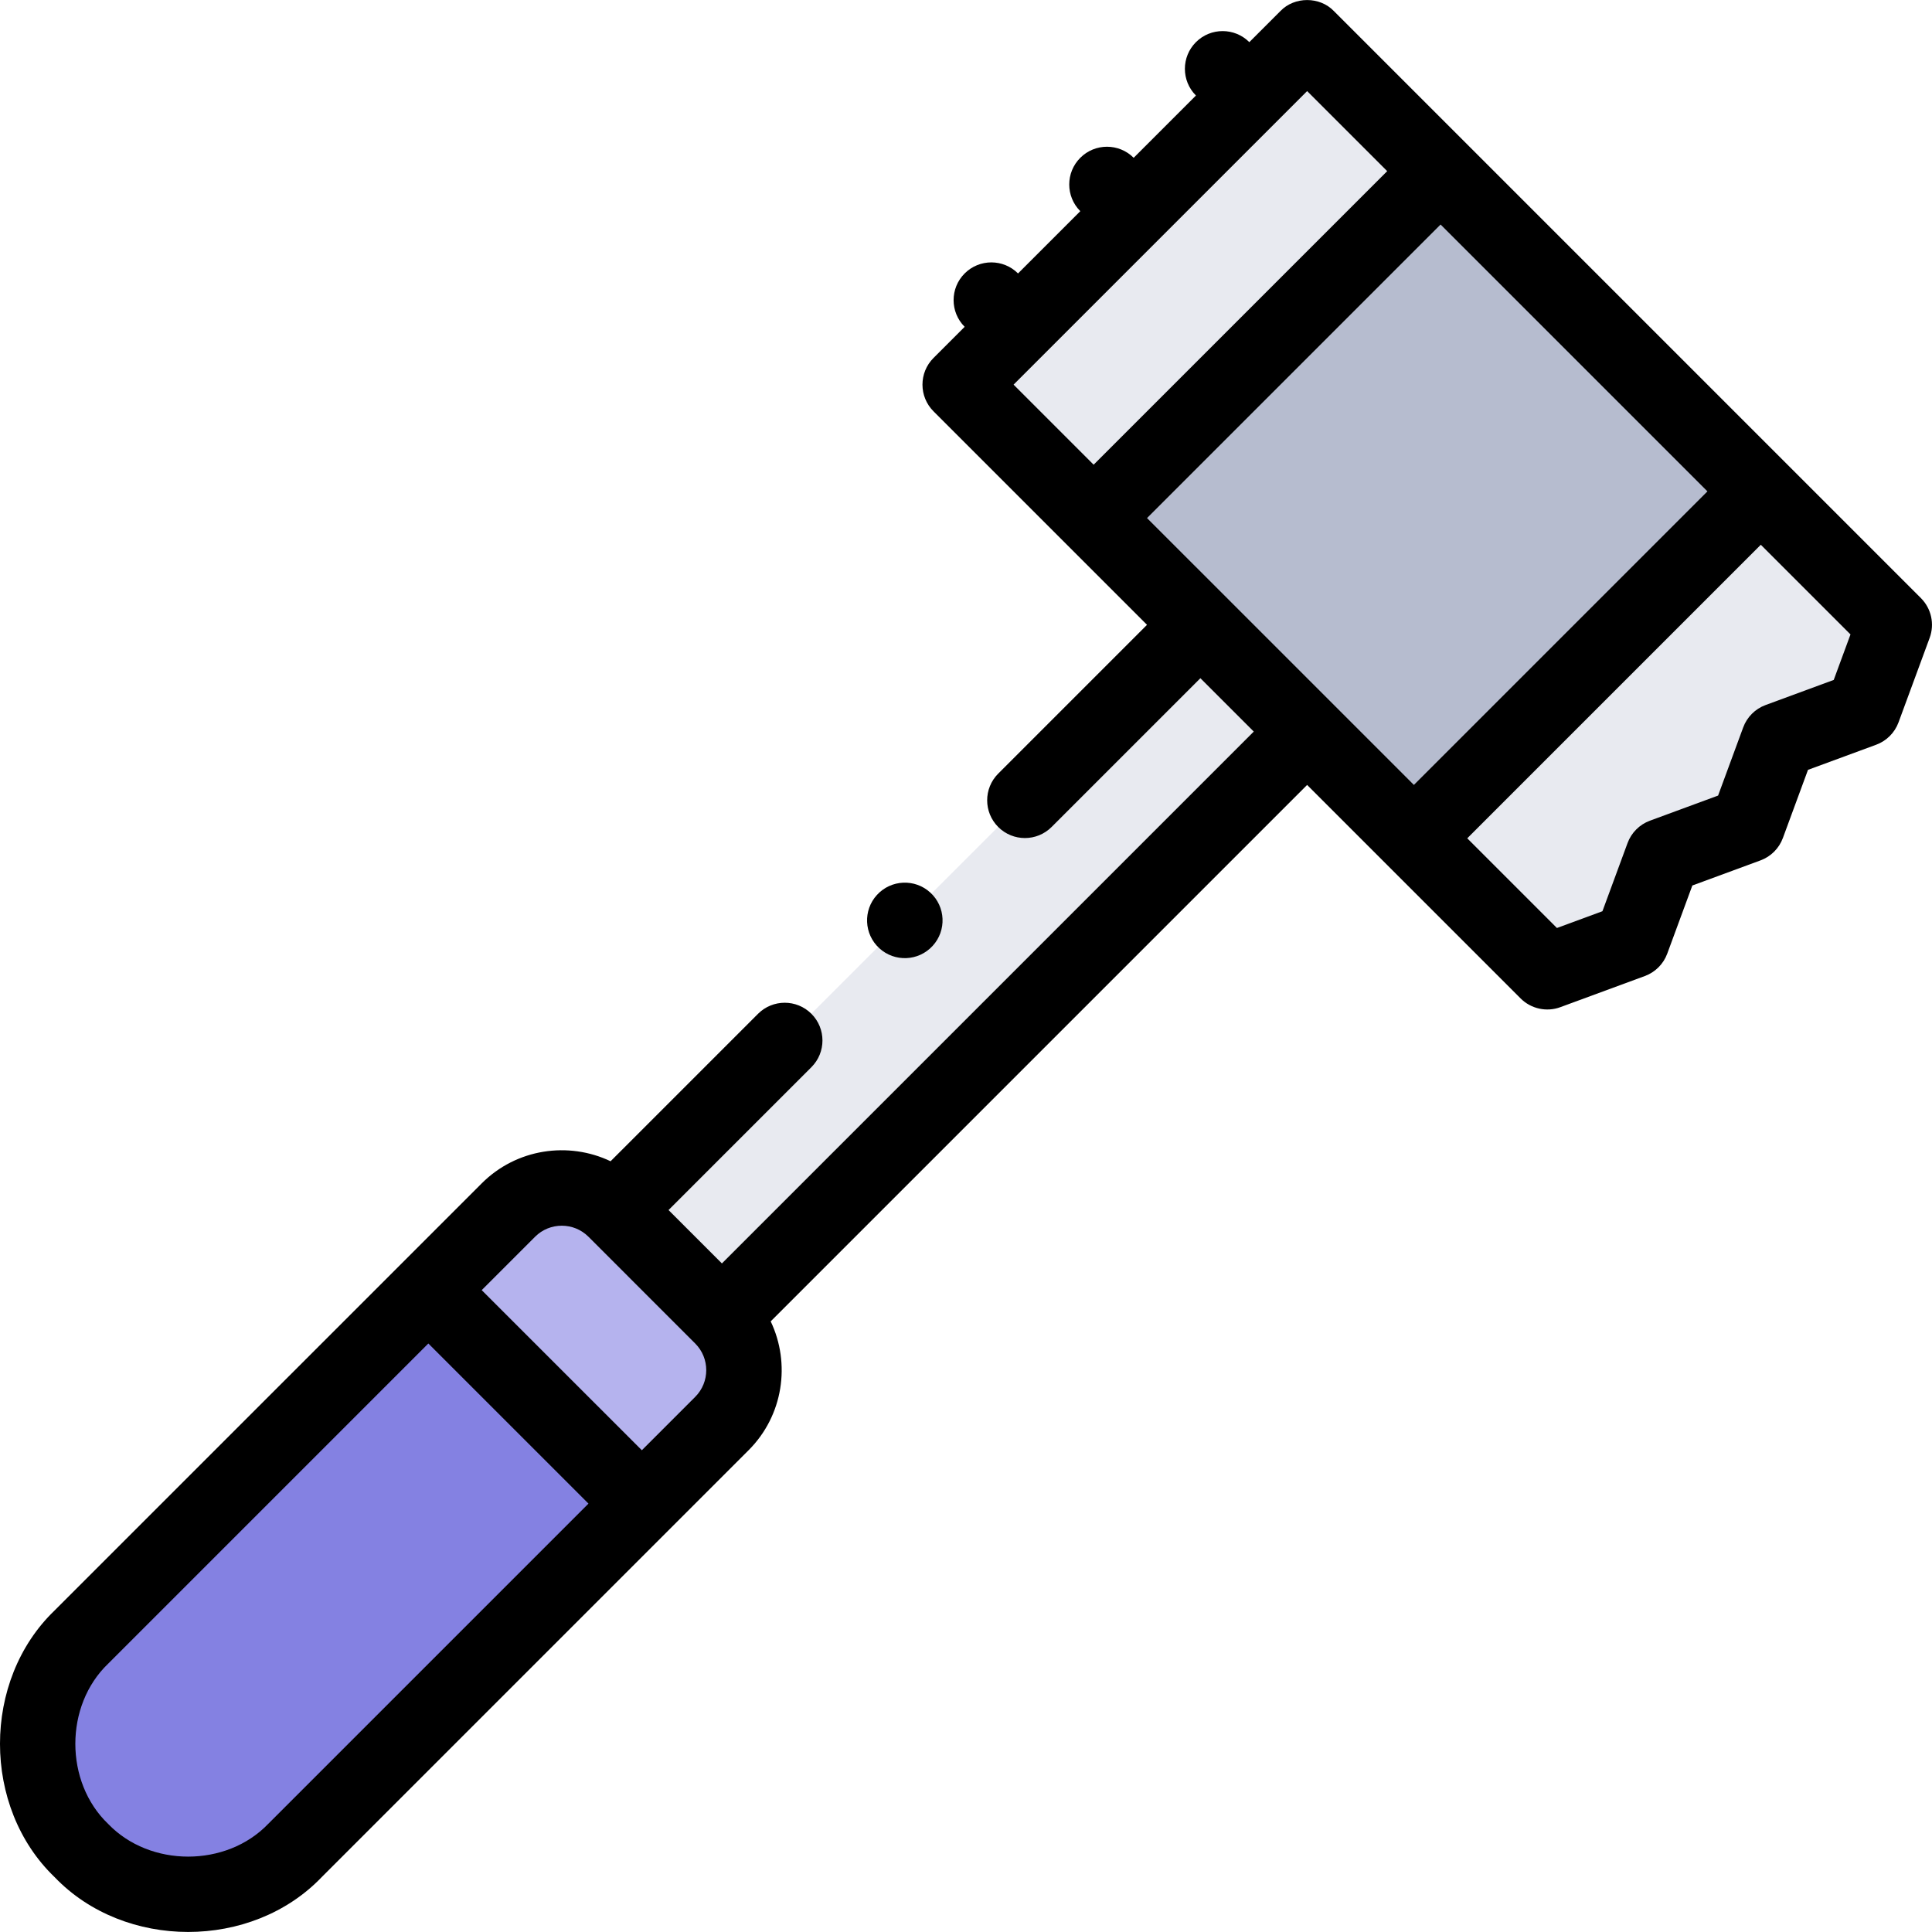<svg id="Layer_1" enable-background="new 0 0 511.905 511.905" height="512" viewBox="0 0 511.905 511.905" width="512" xmlns="http://www.w3.org/2000/svg"><g><g clip-rule="evenodd" fill-rule="evenodd"><path d="m145.019 237.226h219.295v40h-219.295z" fill="#e8eaf0" transform="matrix(.707 -.707 .707 .707 -107.296 255.416)"/><path d="m318.057 165.551 28.285 28.284 28.283 28.283 91.923-91.923-84.85-84.851-91.924 91.924z" fill="#b6bccf"/><path d="m253.058 48.627h130v50.002h-130z" fill="#e8eaf0" transform="matrix(.707 -.707 .707 .707 41.094 246.466)"/><path d="m466.548 130.195-91.923 91.923 35.356 35.357 22.392-8.249 8.249-22.392 22.392-8.25 8.25-22.392 22.392-8.249 8.249-22.392z" fill="#e8eaf0"/><g><path d="m191.276 348.9-28.284-28.284c-7.778-7.778-20.506-7.778-28.284 0l-21.214 21.214 56.568 56.568 21.214-21.214c7.779-7.777 7.779-20.505 0-28.284z" fill="#b5b3ee"/><path d="m170.063 398.399-56.568-56.568-91.923 91.923c-15.557 15.557-15.557 41.012 0 56.568 15.556 15.557 41.012 15.557 56.569 0z" fill="#8481e2"/></g></g><g><path d="m508.976 158.48-155.563-155.563c-3.725-3.873-10.418-3.873-14.143 0l-8.249 8.249c-3.906-3.904-10.236-3.904-14.143 0-3.905 3.905-3.905 10.237 0 14.143l-16.499 16.5h-.001c-3.904-3.907-10.237-3.904-14.142.001s-3.904 10.237 0 14.142l-16.498 16.499c-3.906-3.904-10.236-3.904-14.142 0-3.905 3.905-3.905 10.237 0 14.142l-8.249 8.249c-3.905 3.905-3.905 10.237 0 14.143l56.568 56.568-39.425 39.425c-3.905 3.905-3.905 10.237 0 14.143 3.906 3.905 10.237 3.905 14.143 0l39.425-39.425 14.142 14.142-140.924 140.92-14.141-14.142 37.858-37.857c3.905-3.905 3.905-10.237 0-14.143-3.905-3.904-10.237-3.904-14.143 0l-39.07 39.07c-11.15-5.312-24.924-3.36-34.143 5.859l-113.138 113.137c-19.333 18.534-19.332 52.178 0 70.711 18.534 19.333 52.177 19.333 70.711 0l113.137-113.137c9.219-9.219 11.172-22.994 5.859-34.144l142.135-142.134 56.568 56.568c2.765 2.772 6.908 3.653 10.528 2.312l22.392-8.25c2.748-1.013 4.914-3.179 5.927-5.927l6.654-18.061 18.061-6.653c2.748-1.013 4.914-3.179 5.927-5.927l6.654-18.062 18.061-6.653c2.748-1.013 4.914-3.179 5.927-5.927l8.249-22.392c1.347-3.658.445-7.768-2.313-10.526zm-437.908 324.771c-11.089 11.575-31.337 11.574-42.426 0-11.574-11.089-11.574-31.337 0-42.426l84.852-84.853 42.427 42.426zm113.137-113.137-14.142 14.142-42.427-42.426 14.143-14.143c3.898-3.898 10.244-3.899 14.142 0l28.284 28.285c3.899 3.899 3.899 10.244 0 14.142zm119.712-232.846 77.782-77.781 70.708 70.708-77.781 77.781zm42.424-113.137 21.214 21.214-77.782 77.781-21.214-21.214zm139.527 156.024-18.061 6.653c-2.748 1.013-4.914 3.179-5.927 5.927l-6.654 18.062-18.061 6.653c-2.748 1.013-4.914 3.179-5.927 5.927l-6.654 18.061-12.057 4.442-23.761-23.761 77.781-77.781 23.761 23.761z"/><path d="m232.981 251.242c4.061 3.725 10.389 3.465 14.129-.614l.005-.006c3.732-4.071 3.454-10.394-.617-14.125-4.071-3.732-10.399-3.455-14.131.617-3.732 4.071-3.457 10.396.614 14.128z"/></g></g></svg>